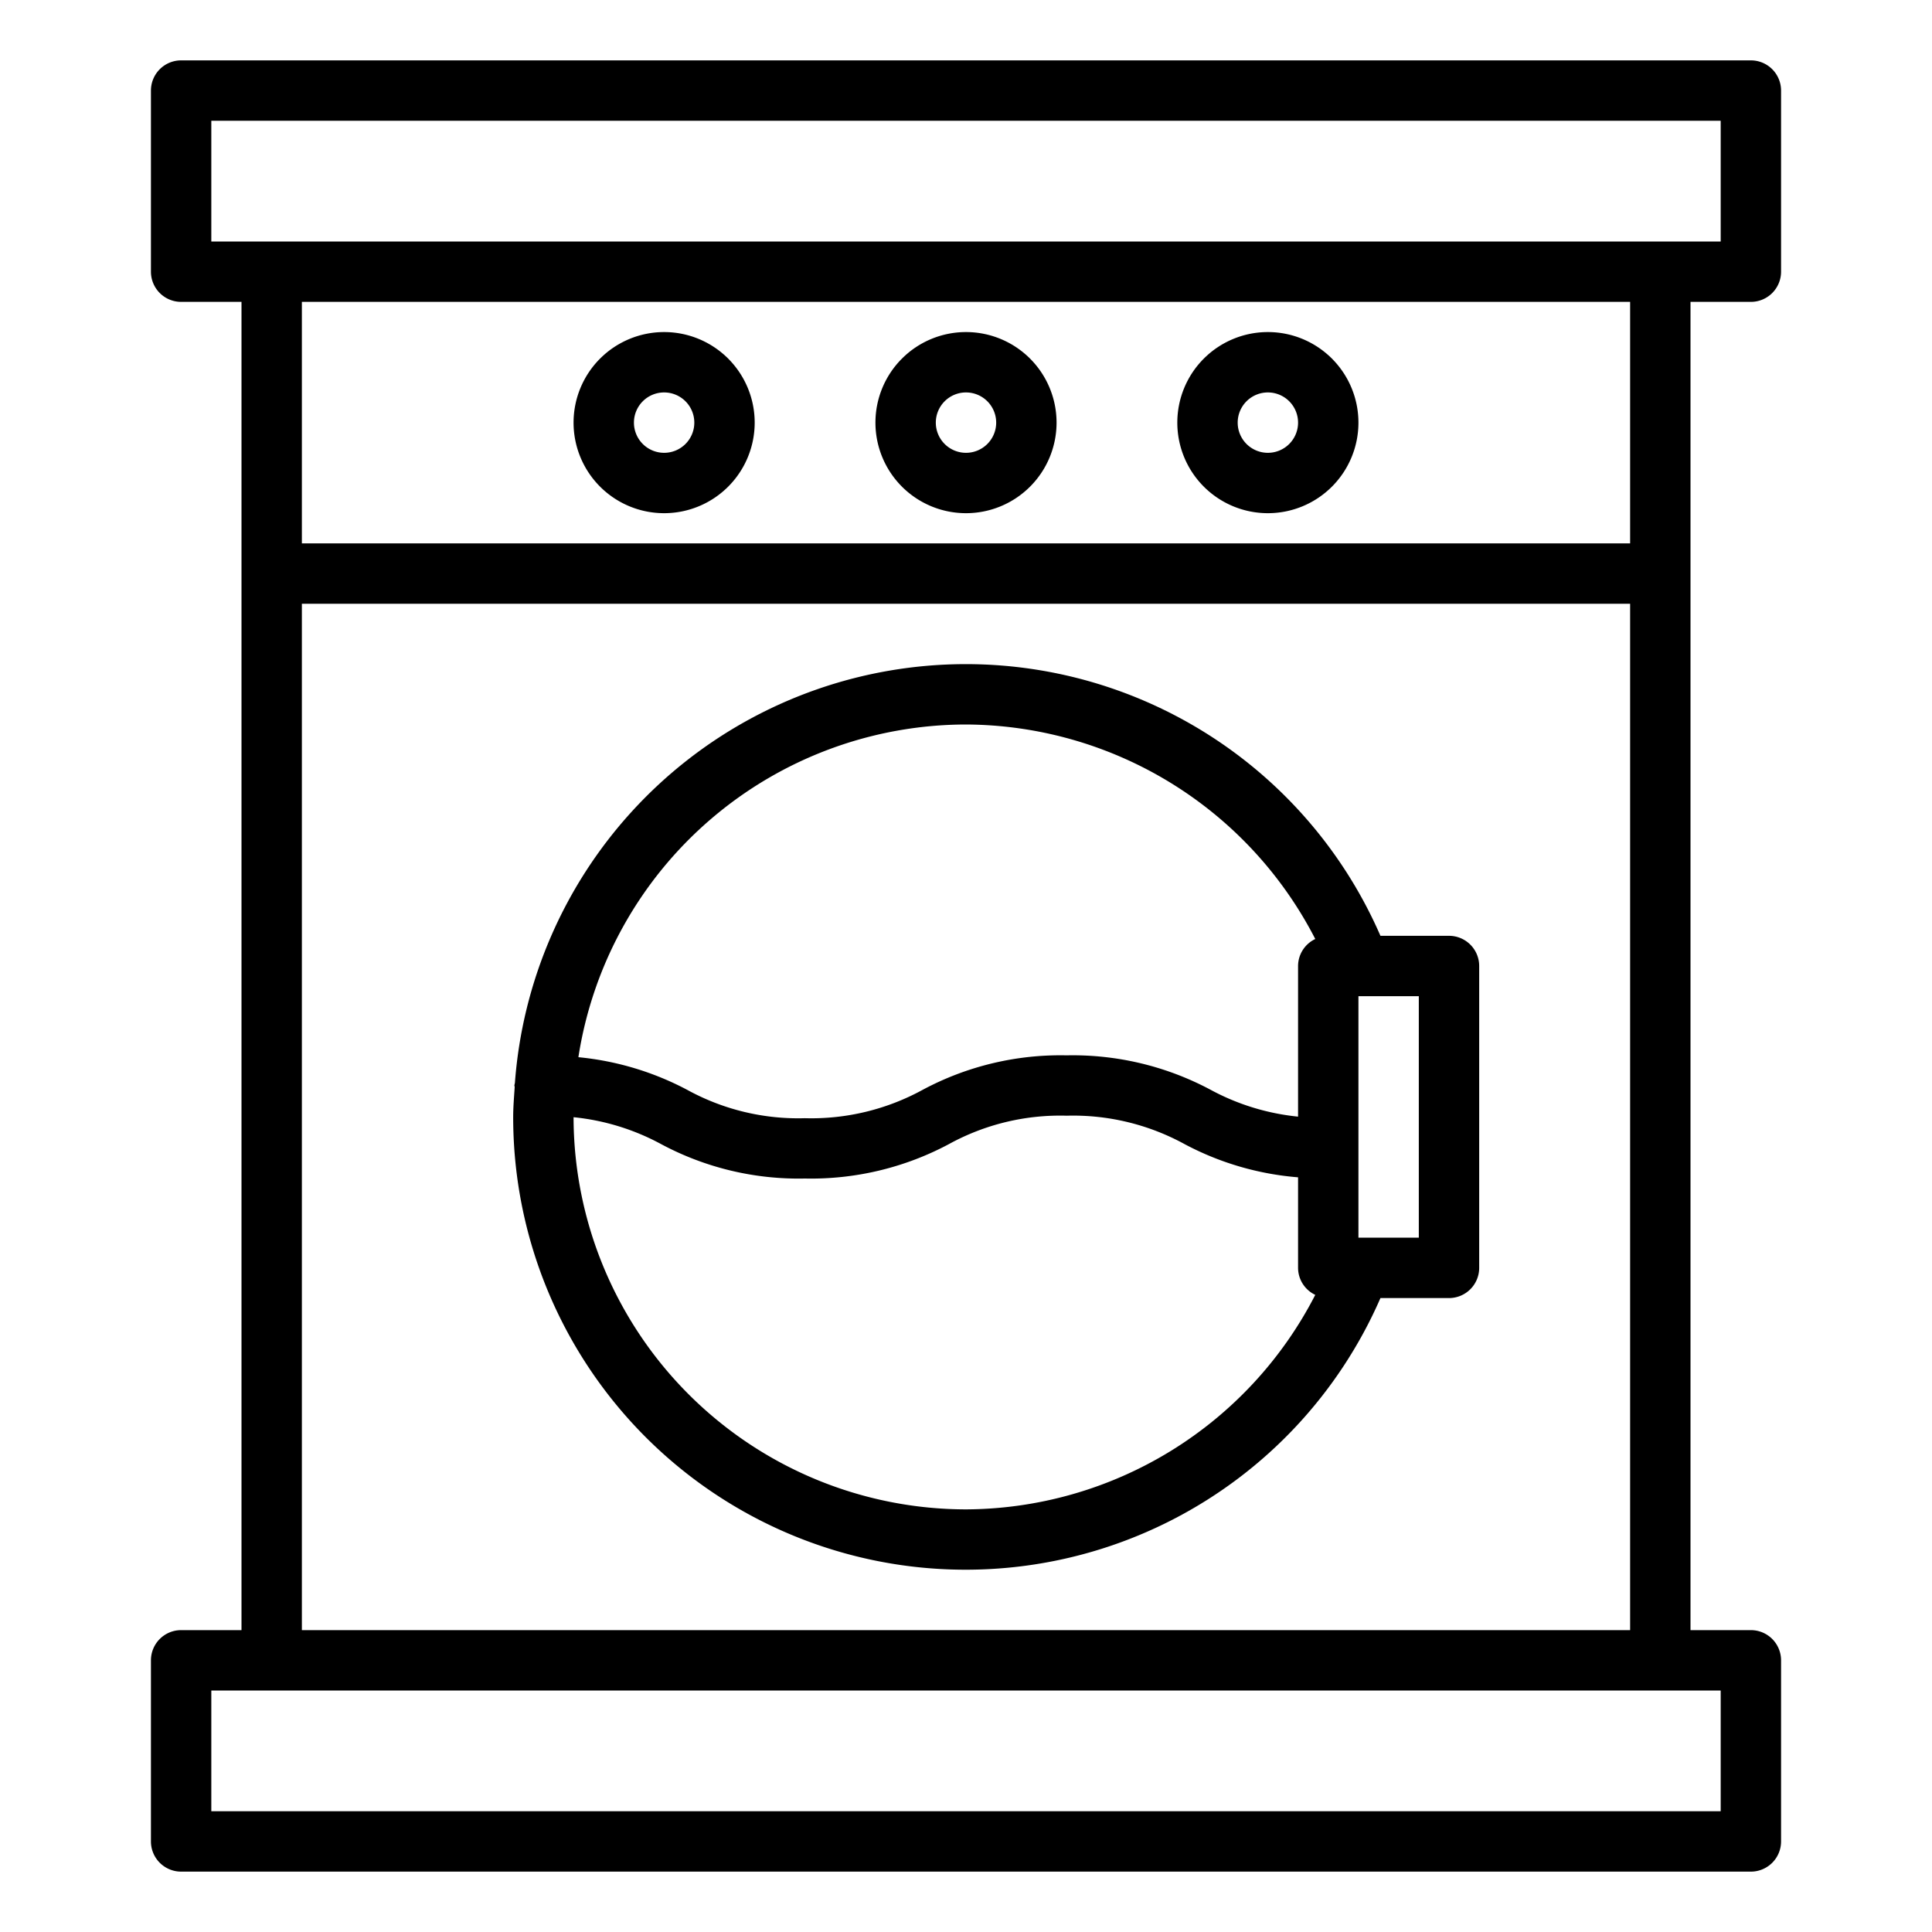 <svg xmlns="http://www.w3.org/2000/svg" viewBox="0 0 64 64" x="0px" y="0px"><g data-name="Washing Machine"><path d="M22,17a3,3,0,1,0-3-3A3,3,0,0,0,22,17Zm0-4a1,1,0,1,1-1,1A1,1,0,0,1,22,13Z"></path><path d="M32,17a3,3,0,1,0-3-3A3,3,0,0,0,32,17Zm0-4a1,1,0,1,1-1,1A1,1,0,0,1,32,13Z"></path><path d="M42,17a3,3,0,1,0-3-3A3,3,0,0,0,42,17Zm0-4a1,1,0,1,1-1,1A1,1,0,0,1,42,13Z"></path><path d="M56,10h2a1,1,0,0,0,1-1V3a1,1,0,0,0-1-1H6A1,1,0,0,0,5,3V9a1,1,0,0,0,1,1H8V54H6a1,1,0,0,0-1,1v6a1,1,0,0,0,1,1H58a1,1,0,0,0,1-1V55a1,1,0,0,0-1-1H56ZM7,4H57V8H7Zm47,6v8H10V10Zm3,50H7V56H57ZM10,54V20H54V54Z"></path><path d="M48,31H45.729a14.979,14.979,0,0,0-28.672,4.874.781.781,0,0,0-.017.084c0,.018.009.033.01.05-.021.33-.05.657-.05.992a14.989,14.989,0,0,0,28.729,6H48a1,1,0,0,0,1-1V32A1,1,0,0,0,48,31ZM32,24a13.073,13.073,0,0,1,11.57,7.106A.993.993,0,0,0,43,32v4.99a7.7,7.7,0,0,1-2.9-.891A9.692,9.692,0,0,0,35.33,34.96,9.656,9.656,0,0,0,30.568,36.1a7.687,7.687,0,0,1-3.908.942,7.637,7.637,0,0,1-3.9-.942,9.667,9.667,0,0,0-3.6-1.079A13.01,13.01,0,0,1,32,24Zm0,26A13.015,13.015,0,0,1,19,37.009a7.7,7.7,0,0,1,2.9.891,9.641,9.641,0,0,0,4.764,1.14A9.692,9.692,0,0,0,31.434,37.9a7.653,7.653,0,0,1,3.9-.941,7.69,7.69,0,0,1,3.908.942A9.629,9.629,0,0,0,43,39v3a.993.993,0,0,0,.57.894A13.073,13.073,0,0,1,32,50Zm15-9H45V33h2Z"></path></g></svg>
